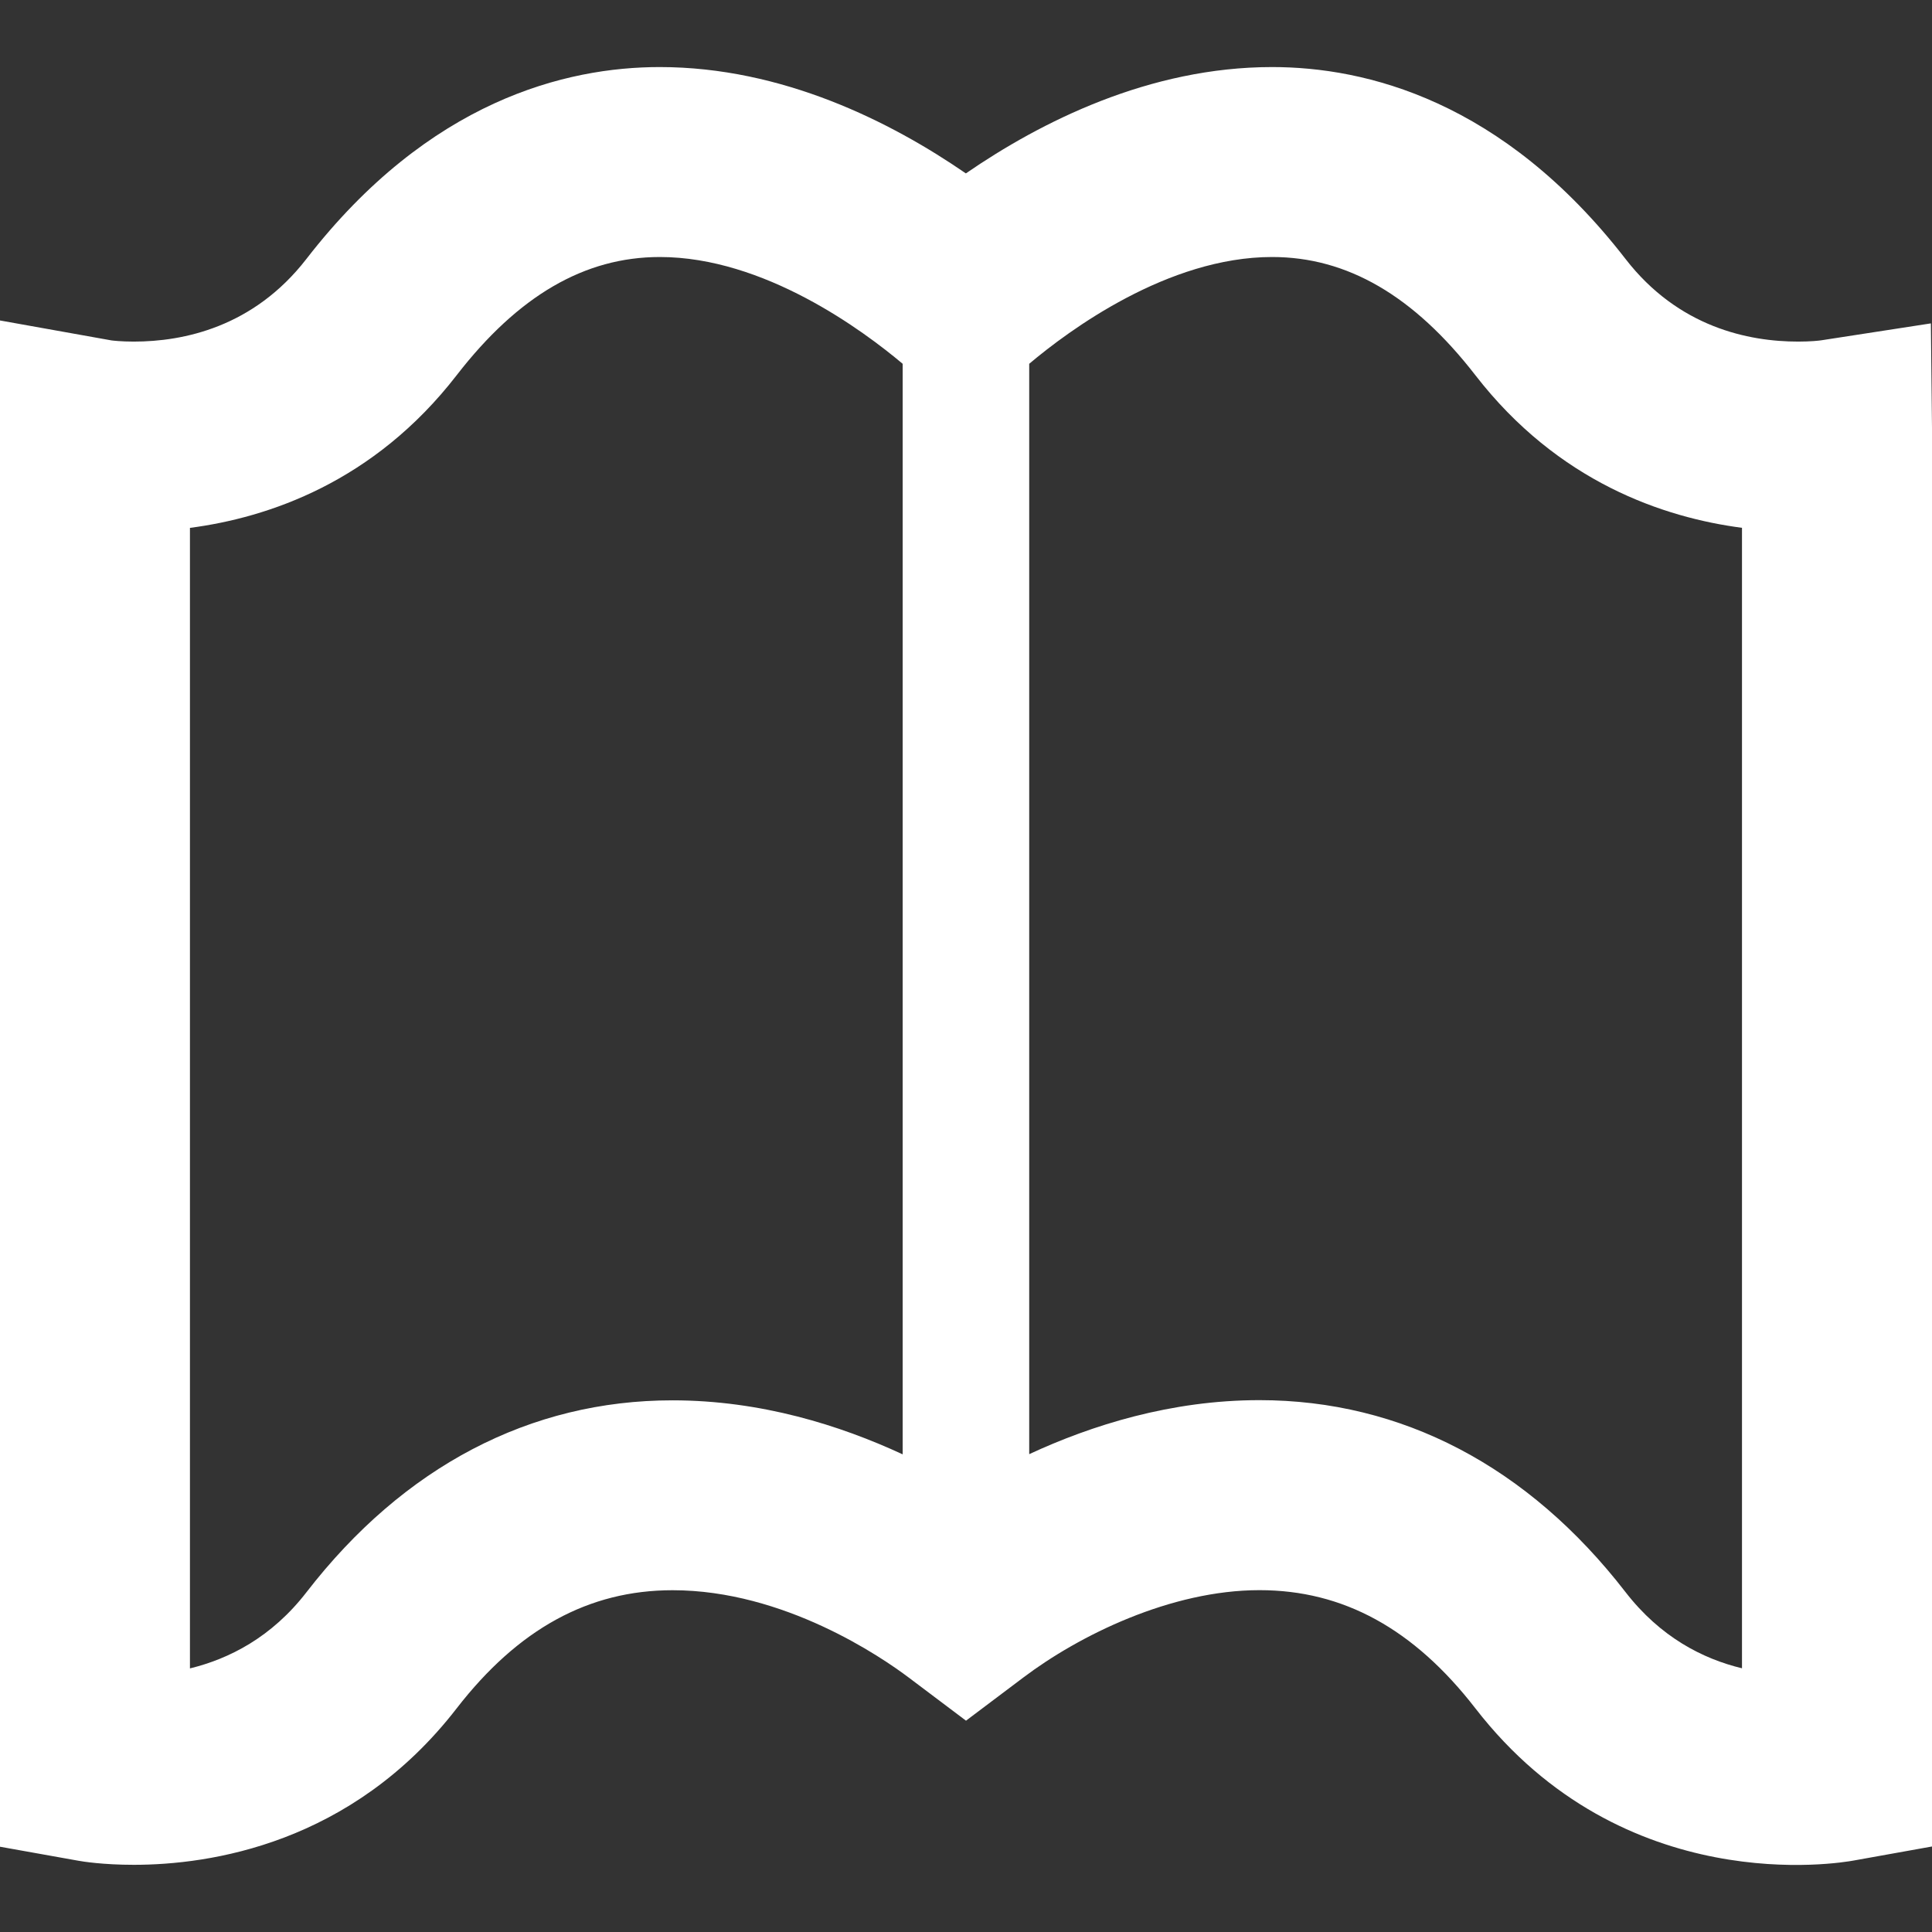 <svg version="1.1" id="Capa_1" xmlns="http://www.w3.org/2000/svg" xmlns:xlink="http://www.w3.org/1999/xlink" x="0px" y="0px"
	 width="31.084px" height="31.084px" viewBox="0 0 31.084 31.084" style="enable-background:new 0 0 31.084 31.084;"
	 xml:space="preserve" fill="#fff">
<rect x="0" y="0" width="31.084" height="31.084" fill="#333333" stroke="none"/>
<g>
	<path d="M31.066,5.203l-1.762,0.272c-0.039,0.006-0.174,0.021-0.373,0.021c-0.798,0-1.928-0.23-2.779-1.331
		c-1.976-2.551-4.182-3.086-5.685-3.086c-1.976,0-3.723,0.882-4.927,1.711c-1.204-0.829-2.949-1.711-4.926-1.711
		c-1.503,0-3.709,0.536-5.684,3.087c-0.852,1.1-1.981,1.33-2.779,1.33c-0.199,0-0.334-0.016-0.357-0.019L0,5.156v24.556l1.259,0.225
		c0.062,0.012,0.398,0.066,0.894,0.066c1.212,0,3.5-0.327,5.195-2.518c0.99-1.278,2.126-1.9,3.473-1.9
		c1.796,0,3.364,1.077,3.802,1.407l0.919,0.692l0.919-0.692c0.902-0.681,2.375-1.408,3.803-1.408c1.348,0,2.482,0.622,3.473,1.901
		c2.388,3.085,5.875,2.488,6.088,2.449l1.26-0.226V6.98L31.066,5.203z M4.932,25.616c-0.563,0.729-1.248,1.074-1.876,1.227V8.493
		c1.255-0.164,2.958-0.732,4.292-2.457c0.99-1.279,2.059-1.901,3.268-1.901c1.679,0,3.272,1.184,3.907,1.718v17.546
		c-1.006-0.467-2.281-0.869-3.702-0.869C8.53,22.529,6.494,23.596,4.932,25.616z M28.027,26.841
		c-0.629-0.151-1.312-0.499-1.875-1.227c-1.563-2.021-3.6-3.087-5.889-3.087c-1.422,0-2.697,0.402-3.704,0.869V5.853
		c0.635-0.535,2.229-1.718,3.908-1.718c1.208,0,2.278,0.622,3.269,1.9c1.334,1.725,3.037,2.293,4.291,2.457V26.841z"/>
</g>
</svg>
